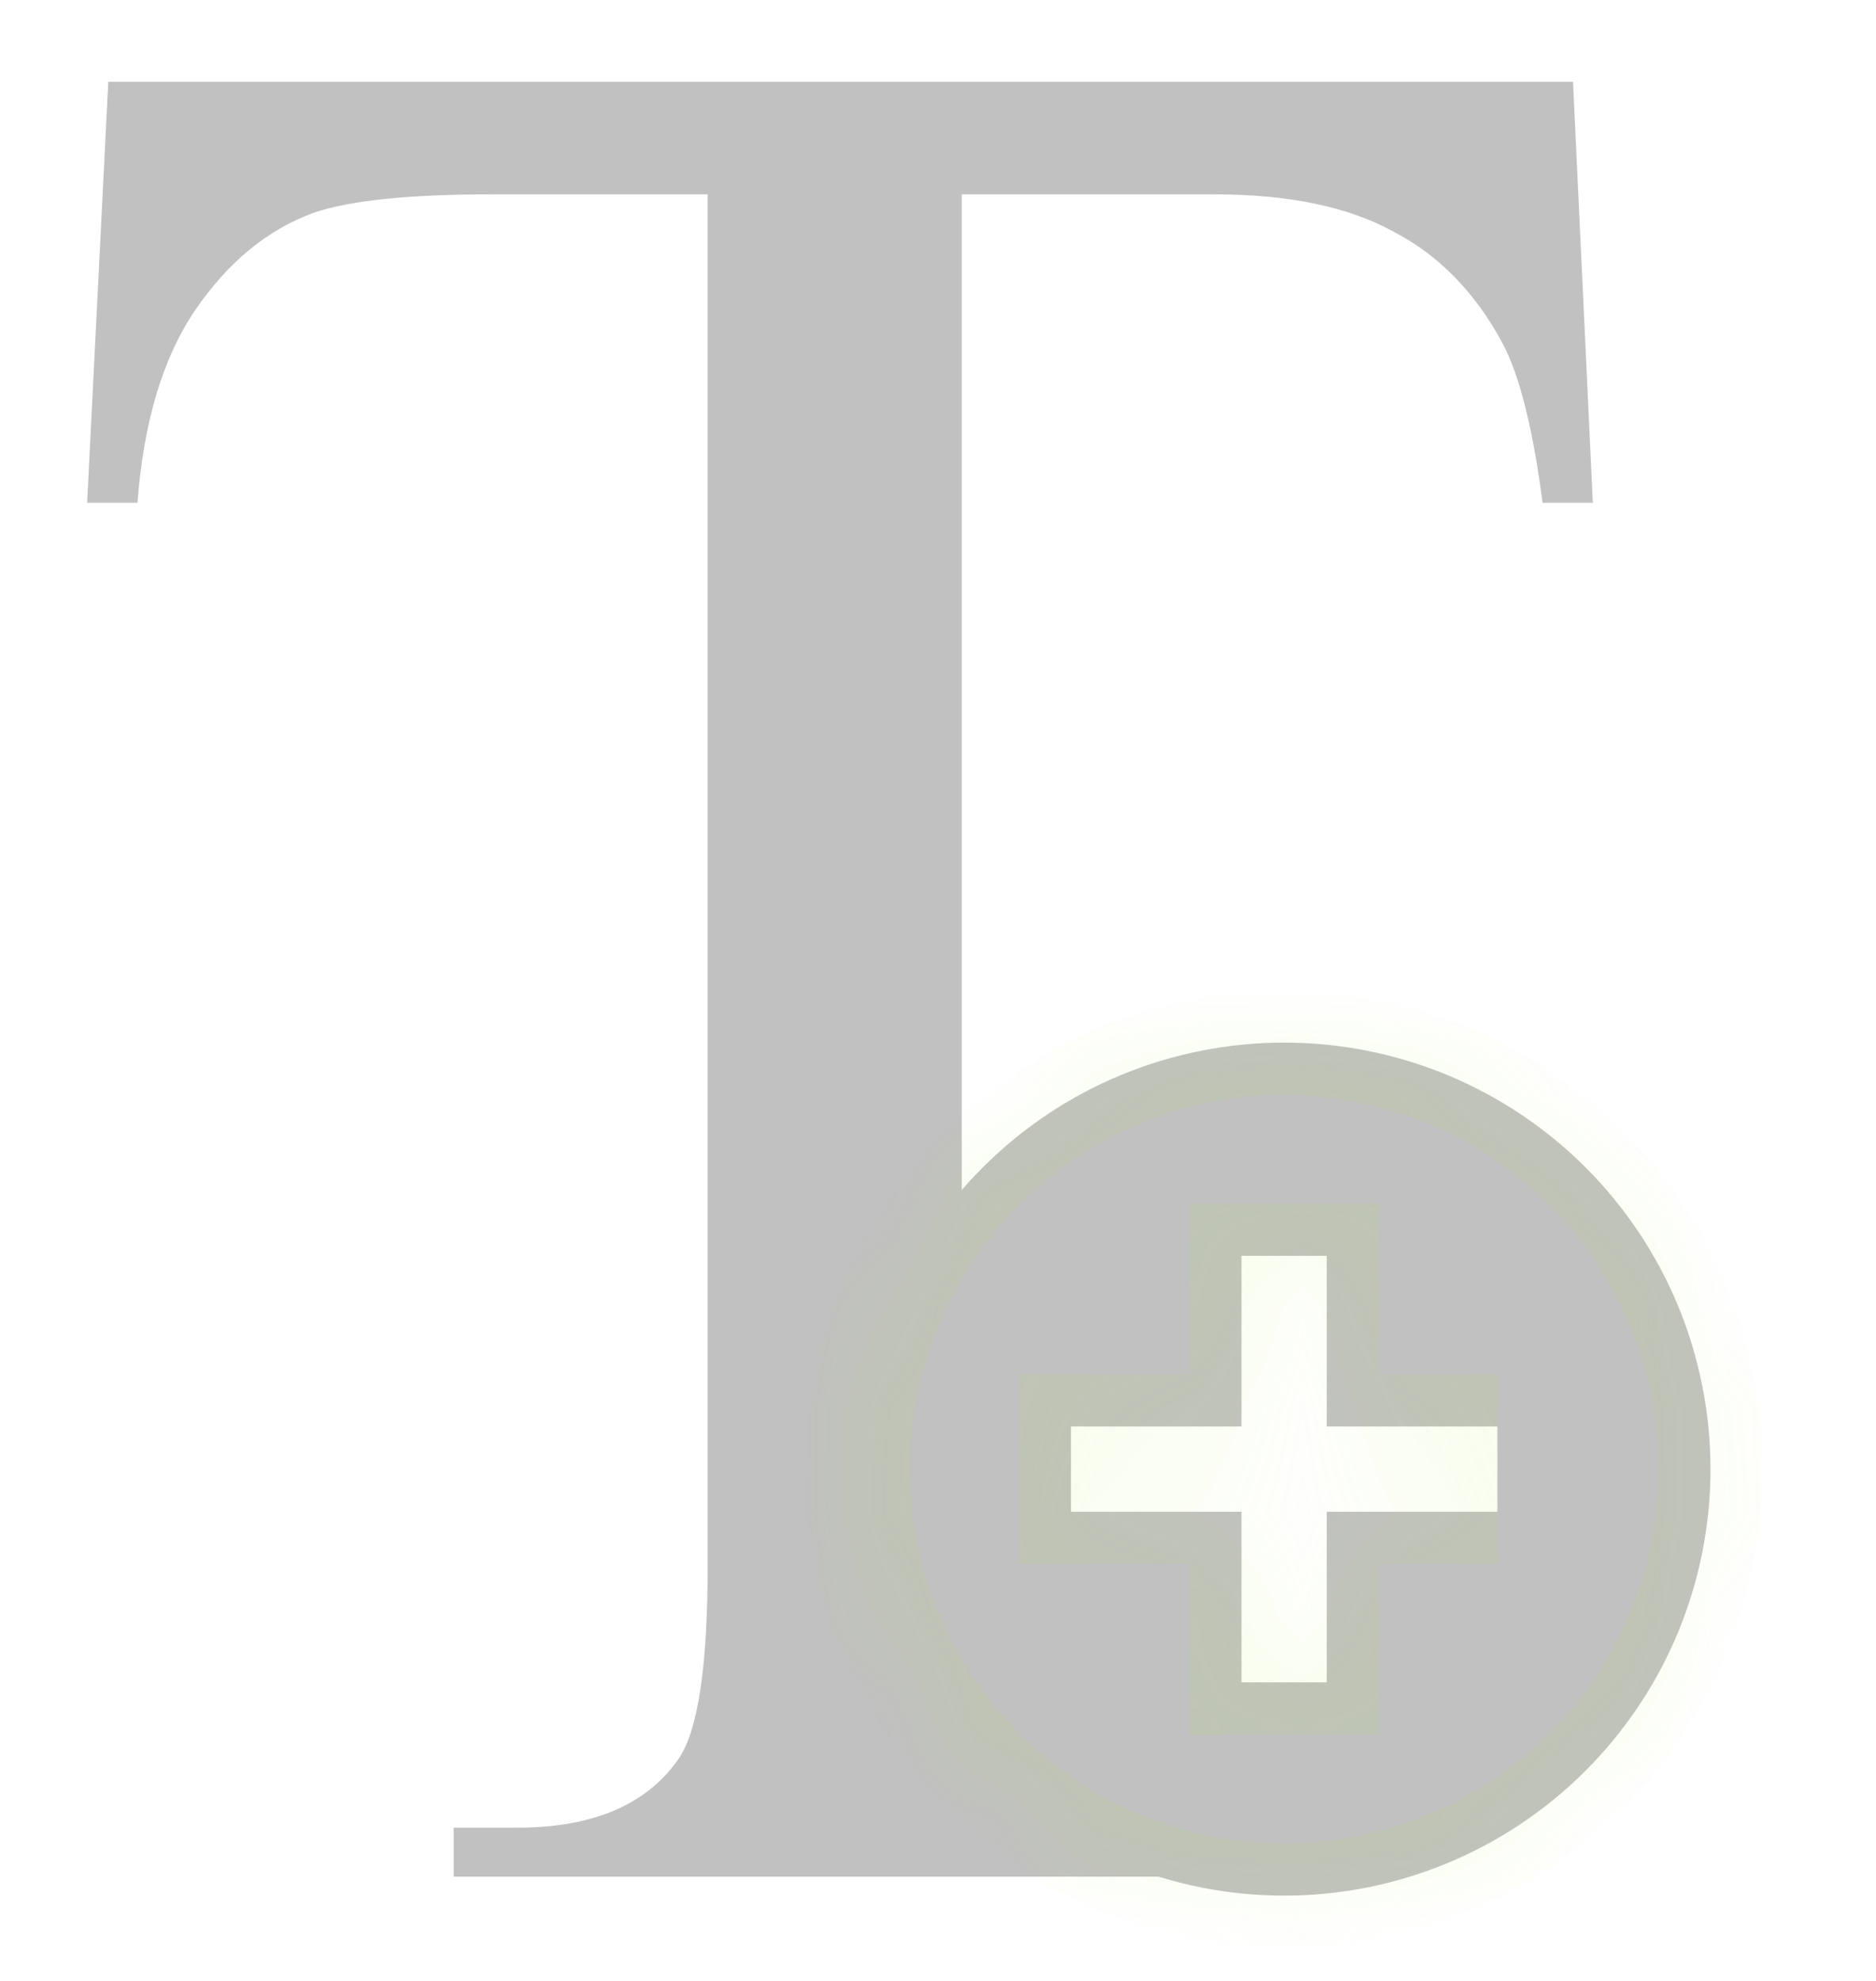 <svg width="18" height="19" viewBox="0 0 18 19" fill="none" xmlns="http://www.w3.org/2000/svg">
<path d="M15.093 0.785L15.283 4.822H14.801C14.708 4.111 14.581 3.604 14.42 3.299C14.158 2.808 13.807 2.448 13.367 2.22C12.935 1.983 12.364 1.864 11.653 1.864H9.228V15.017C9.228 16.075 9.342 16.735 9.571 16.997C9.892 17.353 10.387 17.53 11.056 17.53H11.653V18H4.353V17.53H4.962C5.69 17.53 6.206 17.31 6.511 16.87C6.697 16.599 6.79 15.982 6.79 15.017V1.864H4.721C3.917 1.864 3.346 1.924 3.007 2.042C2.567 2.203 2.19 2.512 1.877 2.969C1.564 3.426 1.378 4.044 1.319 4.822H0.836L1.039 0.785H15.093Z" fill="#C1C1C1"/>
<g clip-path="url(#clip0_237_192)">
<mask id="path-2-inside-1_237_192" fill="white">
<path d="M14.367 14.5H12.73V16.136H11.912V14.5H10.276V13.682H11.912V12.045H12.73V13.682H14.367M12.321 10C11.784 10 11.252 10.106 10.756 10.311C10.259 10.517 9.809 10.818 9.429 11.198C8.661 11.965 8.23 13.006 8.23 14.091C8.23 15.176 8.661 16.216 9.429 16.983C9.809 17.363 10.259 17.665 10.756 17.87C11.252 18.076 11.784 18.182 12.321 18.182C13.406 18.182 14.447 17.751 15.214 16.983C15.981 16.216 16.412 15.176 16.412 14.091C16.412 13.554 16.306 13.022 16.101 12.525C15.895 12.029 15.594 11.578 15.214 11.198C14.834 10.818 14.383 10.517 13.887 10.311C13.391 10.106 12.859 10 12.321 10Z"/>
</mask>
<path d="M14.367 14.5H12.73V16.136H11.912V14.5H10.276V13.682H11.912V12.045H12.73V13.682H14.367M12.321 10C11.784 10 11.252 10.106 10.756 10.311C10.259 10.517 9.809 10.818 9.429 11.198C8.661 11.965 8.23 13.006 8.23 14.091C8.23 15.176 8.661 16.216 9.429 16.983C9.809 17.363 10.259 17.665 10.756 17.87C11.252 18.076 11.784 18.182 12.321 18.182C13.406 18.182 14.447 17.751 15.214 16.983C15.981 16.216 16.412 15.176 16.412 14.091C16.412 13.554 16.306 13.022 16.101 12.525C15.895 12.029 15.594 11.578 15.214 11.198C14.834 10.818 14.383 10.517 13.887 10.311C13.391 10.106 12.859 10 12.321 10Z" fill="#C1C1C1"/>
<path d="M12.73 14.5V14H12.23V14.5H12.73ZM12.73 16.136V16.636H13.23V16.136H12.73ZM11.912 16.136H11.412V16.636H11.912V16.136ZM11.912 14.5H12.412V14H11.912V14.5ZM10.276 14.5H9.776V15H10.276V14.5ZM10.276 13.682V13.182H9.776V13.682H10.276ZM11.912 13.682V14.182H12.412V13.682H11.912ZM11.912 12.045V11.545H11.412V12.045H11.912ZM12.73 12.045H13.23V11.545H12.73V12.045ZM12.73 13.682H12.23V14.182H12.73V13.682ZM8.23 14.091H7.73H8.23ZM12.321 18.182V18.682V18.182ZM14.367 14.5V14H12.73V14.5V15H14.367V14.5ZM12.73 14.5H12.23V16.136H12.73H13.23V14.5H12.73ZM12.73 16.136V15.636H11.912V16.136V16.636H12.73V16.136ZM11.912 16.136H12.412V14.5H11.912H11.412V16.136H11.912ZM11.912 14.5V14H10.276V14.5V15H11.912V14.5ZM10.276 14.5H10.776V13.682H10.276H9.776V14.5H10.276ZM10.276 13.682V14.182H11.912V13.682V13.182H10.276V13.682ZM11.912 13.682H12.412V12.045H11.912H11.412V13.682H11.912ZM11.912 12.045V12.545H12.73V12.045V11.545H11.912V12.045ZM12.73 12.045H12.23V13.682H12.73H13.23V12.045H12.73ZM12.73 13.682V14.182H14.367V13.682V13.182H12.73V13.682ZM12.321 10V9.5C11.719 9.5 11.121 9.619 10.565 9.849L10.756 10.311L10.947 10.773C11.383 10.593 11.85 10.5 12.321 10.5V10ZM10.756 10.311L10.565 9.849C10.008 10.08 9.501 10.418 9.075 10.845L9.429 11.198L9.782 11.552C10.116 11.218 10.511 10.954 10.947 10.773L10.756 10.311ZM9.429 11.198L9.075 10.845C8.214 11.706 7.73 12.873 7.73 14.091H8.23H8.73C8.73 13.138 9.109 12.225 9.782 11.552L9.429 11.198ZM8.23 14.091H7.73C7.73 15.308 8.214 16.476 9.075 17.337L9.429 16.983L9.782 16.63C9.109 15.957 8.73 15.043 8.73 14.091H8.23ZM9.429 16.983L9.075 17.337C9.501 17.763 10.008 18.102 10.565 18.332L10.756 17.87L10.947 17.408C10.511 17.228 10.116 16.963 9.782 16.63L9.429 16.983ZM10.756 17.87L10.565 18.332C11.121 18.563 11.719 18.682 12.321 18.682V18.182V17.682C11.85 17.682 11.383 17.589 10.947 17.408L10.756 17.87ZM12.321 18.182V18.682C13.539 18.682 14.707 18.198 15.568 17.337L15.214 16.983L14.861 16.63C14.187 17.303 13.274 17.682 12.321 17.682V18.182ZM15.214 16.983L15.568 17.337C16.429 16.476 16.912 15.308 16.912 14.091H16.412H15.912C15.912 15.043 15.534 15.957 14.861 16.63L15.214 16.983ZM16.412 14.091H16.912C16.912 13.488 16.794 12.891 16.563 12.334L16.101 12.525L15.639 12.717C15.819 13.152 15.912 13.619 15.912 14.091H16.412ZM16.101 12.525L16.563 12.334C16.332 11.777 15.994 11.271 15.568 10.845L15.214 11.198L14.861 11.552C15.194 11.885 15.459 12.281 15.639 12.717L16.101 12.525ZM15.214 11.198L15.568 10.845C15.141 10.418 14.635 10.08 14.078 9.849L13.887 10.311L13.696 10.773C14.131 10.954 14.527 11.218 14.861 11.552L15.214 11.198ZM13.887 10.311L14.078 9.849C13.521 9.619 12.924 9.5 12.321 9.5V10V10.5C12.793 10.5 13.26 10.593 13.696 10.773L13.887 10.311Z" fill="#B2EE32" fill-opacity="0.1" mask="url(#path-2-inside-1_237_192)"/>
</g>
<defs>
<clipPath id="clip0_237_192">
<rect width="9.818" height="9.818" fill="white" transform="translate(7.412 9.182)"/>
</clipPath>
</defs>
</svg>

